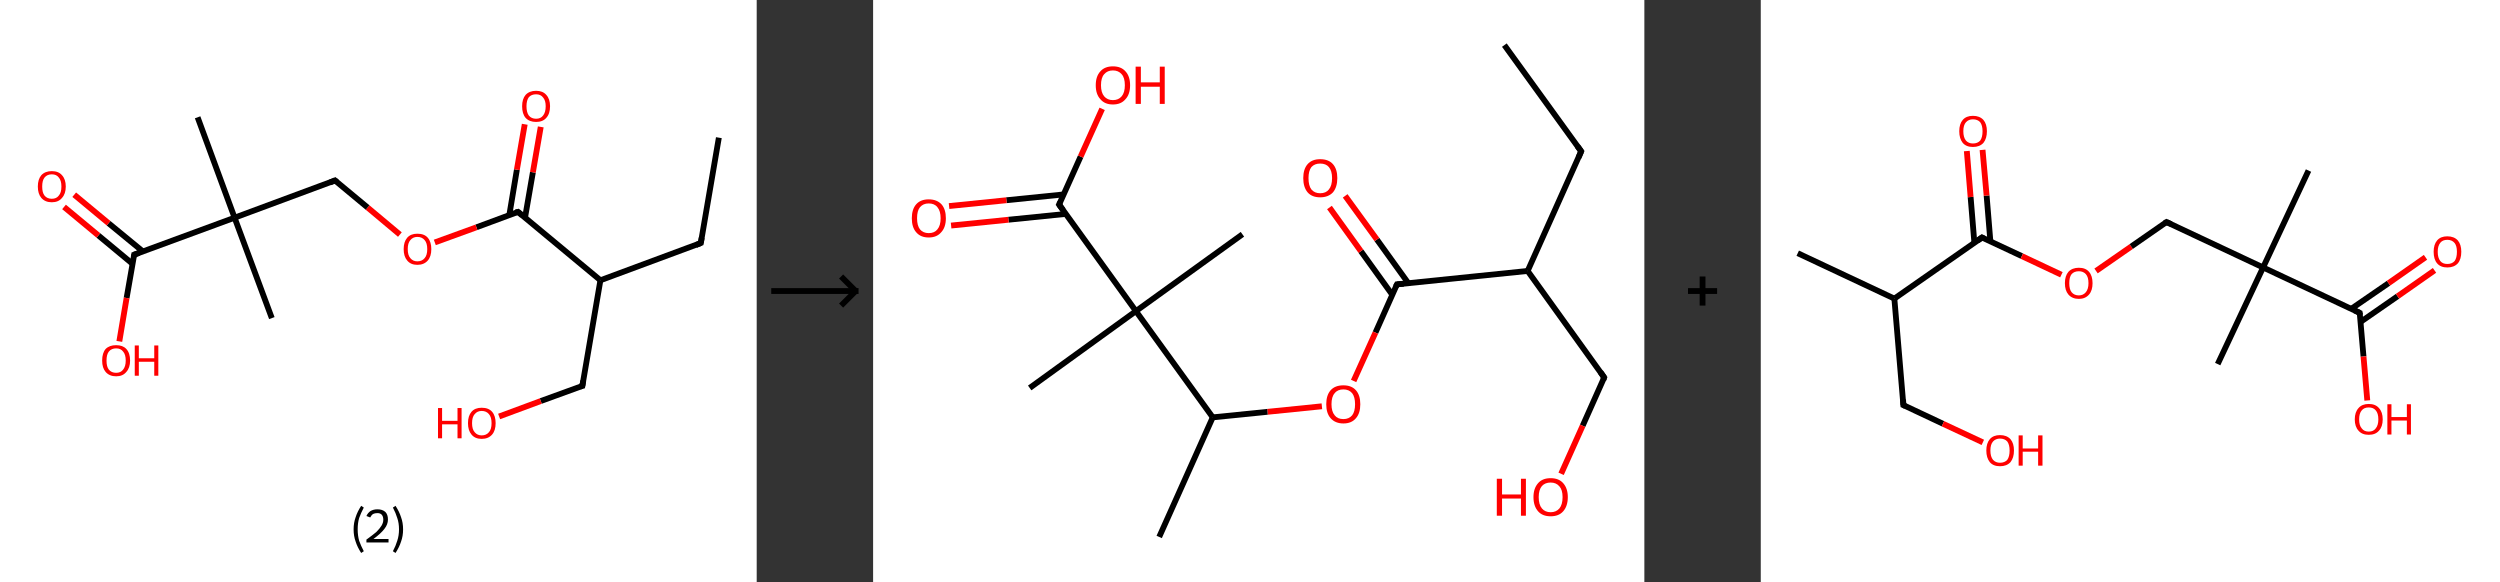 <?xml version='1.0' encoding='ASCII' standalone='yes'?>
<svg xmlns="http://www.w3.org/2000/svg" xmlns:xlink="http://www.w3.org/1999/xlink" version="1.1" width="859.0px" viewBox="0 0 859.0 200.0" height="200.0px">
  <rect x="0" y="0" width="859.0" height="200.0" fill="#333333" stroke="none"/>
  <g>
    <g transform="translate(0, 0) scale(1 1) "><!-- END OF HEADER -->
<rect style="opacity:1.0;fill:#FFFFFF;stroke:none" width="260.0" height="200.0" x="0.0" y="0.0"> </rect>
<path class="bond-0 atom-0 atom-1" d="M 247.0,47.3 L 240.8,83.5" style="fill:none;fill-rule:evenodd;stroke:#000000;stroke-width:2.0px;stroke-linecap:butt;stroke-linejoin:miter;stroke-opacity:1"/>
<path class="bond-1 atom-1 atom-2" d="M 240.8,83.5 L 206.3,96.3" style="fill:none;fill-rule:evenodd;stroke:#000000;stroke-width:2.0px;stroke-linecap:butt;stroke-linejoin:miter;stroke-opacity:1"/>
<path class="bond-2 atom-2 atom-3" d="M 206.3,96.3 L 200.1,132.6" style="fill:none;fill-rule:evenodd;stroke:#000000;stroke-width:2.0px;stroke-linecap:butt;stroke-linejoin:miter;stroke-opacity:1"/>
<path class="bond-3 atom-3 atom-4" d="M 200.1,132.6 L 185.8,137.8" style="fill:none;fill-rule:evenodd;stroke:#000000;stroke-width:2.0px;stroke-linecap:butt;stroke-linejoin:miter;stroke-opacity:1"/>
<path class="bond-3 atom-3 atom-4" d="M 185.8,137.8 L 171.5,143.1" style="fill:none;fill-rule:evenodd;stroke:#FF0000;stroke-width:2.0px;stroke-linecap:butt;stroke-linejoin:miter;stroke-opacity:1"/>
<path class="bond-4 atom-2 atom-5" d="M 206.3,96.3 L 178.0,72.8" style="fill:none;fill-rule:evenodd;stroke:#000000;stroke-width:2.0px;stroke-linecap:butt;stroke-linejoin:miter;stroke-opacity:1"/>
<path class="bond-5 atom-5 atom-6" d="M 180.4,74.8 L 183.1,59.2" style="fill:none;fill-rule:evenodd;stroke:#000000;stroke-width:2.0px;stroke-linecap:butt;stroke-linejoin:miter;stroke-opacity:1"/>
<path class="bond-5 atom-5 atom-6" d="M 183.1,59.2 L 185.8,43.6" style="fill:none;fill-rule:evenodd;stroke:#FF0000;stroke-width:2.0px;stroke-linecap:butt;stroke-linejoin:miter;stroke-opacity:1"/>
<path class="bond-5 atom-5 atom-6" d="M 175.0,73.9 L 177.6,58.3" style="fill:none;fill-rule:evenodd;stroke:#000000;stroke-width:2.0px;stroke-linecap:butt;stroke-linejoin:miter;stroke-opacity:1"/>
<path class="bond-5 atom-5 atom-6" d="M 177.6,58.3 L 180.3,42.7" style="fill:none;fill-rule:evenodd;stroke:#FF0000;stroke-width:2.0px;stroke-linecap:butt;stroke-linejoin:miter;stroke-opacity:1"/>
<path class="bond-6 atom-5 atom-7" d="M 178.0,72.8 L 163.7,78.1" style="fill:none;fill-rule:evenodd;stroke:#000000;stroke-width:2.0px;stroke-linecap:butt;stroke-linejoin:miter;stroke-opacity:1"/>
<path class="bond-6 atom-5 atom-7" d="M 163.7,78.1 L 149.4,83.3" style="fill:none;fill-rule:evenodd;stroke:#FF0000;stroke-width:2.0px;stroke-linecap:butt;stroke-linejoin:miter;stroke-opacity:1"/>
<path class="bond-7 atom-7 atom-8" d="M 137.4,80.6 L 126.3,71.3" style="fill:none;fill-rule:evenodd;stroke:#FF0000;stroke-width:2.0px;stroke-linecap:butt;stroke-linejoin:miter;stroke-opacity:1"/>
<path class="bond-7 atom-7 atom-8" d="M 126.3,71.3 L 115.1,62.0" style="fill:none;fill-rule:evenodd;stroke:#000000;stroke-width:2.0px;stroke-linecap:butt;stroke-linejoin:miter;stroke-opacity:1"/>
<path class="bond-8 atom-8 atom-9" d="M 115.1,62.0 L 80.6,74.8" style="fill:none;fill-rule:evenodd;stroke:#000000;stroke-width:2.0px;stroke-linecap:butt;stroke-linejoin:miter;stroke-opacity:1"/>
<path class="bond-9 atom-9 atom-10" d="M 80.6,74.8 L 93.4,109.3" style="fill:none;fill-rule:evenodd;stroke:#000000;stroke-width:2.0px;stroke-linecap:butt;stroke-linejoin:miter;stroke-opacity:1"/>
<path class="bond-10 atom-9 atom-11" d="M 80.6,74.8 L 67.9,40.3" style="fill:none;fill-rule:evenodd;stroke:#000000;stroke-width:2.0px;stroke-linecap:butt;stroke-linejoin:miter;stroke-opacity:1"/>
<path class="bond-11 atom-9 atom-12" d="M 80.6,74.8 L 46.1,87.5" style="fill:none;fill-rule:evenodd;stroke:#000000;stroke-width:2.0px;stroke-linecap:butt;stroke-linejoin:miter;stroke-opacity:1"/>
<path class="bond-12 atom-12 atom-13" d="M 49.1,86.4 L 37.3,76.7" style="fill:none;fill-rule:evenodd;stroke:#000000;stroke-width:2.0px;stroke-linecap:butt;stroke-linejoin:miter;stroke-opacity:1"/>
<path class="bond-12 atom-12 atom-13" d="M 37.3,76.7 L 25.5,66.9" style="fill:none;fill-rule:evenodd;stroke:#FF0000;stroke-width:2.0px;stroke-linecap:butt;stroke-linejoin:miter;stroke-opacity:1"/>
<path class="bond-12 atom-12 atom-13" d="M 45.6,90.7 L 33.8,80.9" style="fill:none;fill-rule:evenodd;stroke:#000000;stroke-width:2.0px;stroke-linecap:butt;stroke-linejoin:miter;stroke-opacity:1"/>
<path class="bond-12 atom-12 atom-13" d="M 33.8,80.9 L 22.0,71.1" style="fill:none;fill-rule:evenodd;stroke:#FF0000;stroke-width:2.0px;stroke-linecap:butt;stroke-linejoin:miter;stroke-opacity:1"/>
<path class="bond-13 atom-12 atom-14" d="M 46.1,87.5 L 43.5,102.4" style="fill:none;fill-rule:evenodd;stroke:#000000;stroke-width:2.0px;stroke-linecap:butt;stroke-linejoin:miter;stroke-opacity:1"/>
<path class="bond-13 atom-12 atom-14" d="M 43.5,102.4 L 41.0,117.3" style="fill:none;fill-rule:evenodd;stroke:#FF0000;stroke-width:2.0px;stroke-linecap:butt;stroke-linejoin:miter;stroke-opacity:1"/>
<path d="M 241.1,81.7 L 240.8,83.5 L 239.1,84.2" style="fill:none;stroke:#000000;stroke-width:2.0px;stroke-linecap:butt;stroke-linejoin:miter;stroke-opacity:1;"/>
<path d="M 200.4,130.8 L 200.1,132.6 L 199.3,132.8" style="fill:none;stroke:#000000;stroke-width:2.0px;stroke-linecap:butt;stroke-linejoin:miter;stroke-opacity:1;"/>
<path d="M 179.4,74.0 L 178.0,72.8 L 177.2,73.0" style="fill:none;stroke:#000000;stroke-width:2.0px;stroke-linecap:butt;stroke-linejoin:miter;stroke-opacity:1;"/>
<path d="M 115.7,62.5 L 115.1,62.0 L 113.4,62.7" style="fill:none;stroke:#000000;stroke-width:2.0px;stroke-linecap:butt;stroke-linejoin:miter;stroke-opacity:1;"/>
<path d="M 47.8,86.9 L 46.1,87.5 L 46.0,88.3" style="fill:none;stroke:#000000;stroke-width:2.0px;stroke-linecap:butt;stroke-linejoin:miter;stroke-opacity:1;"/>
<path class="atom-4" d="M 150.5 140.2 L 151.9 140.2 L 151.9 144.6 L 157.2 144.6 L 157.2 140.2 L 158.6 140.2 L 158.6 150.6 L 157.2 150.6 L 157.2 145.8 L 151.9 145.8 L 151.9 150.6 L 150.5 150.6 L 150.5 140.2 " fill="#FF0000"/>
<path class="atom-4" d="M 160.8 145.4 Q 160.8 142.9, 162.0 141.5 Q 163.2 140.1, 165.5 140.1 Q 167.9 140.1, 169.1 141.5 Q 170.3 142.9, 170.3 145.4 Q 170.3 147.9, 169.1 149.3 Q 167.8 150.8, 165.5 150.8 Q 163.2 150.8, 162.0 149.3 Q 160.8 147.9, 160.8 145.4 M 165.5 149.6 Q 167.1 149.6, 168.0 148.5 Q 168.9 147.5, 168.9 145.4 Q 168.9 143.3, 168.0 142.3 Q 167.1 141.2, 165.5 141.2 Q 164.0 141.2, 163.1 142.3 Q 162.2 143.3, 162.2 145.4 Q 162.2 147.5, 163.1 148.5 Q 164.0 149.6, 165.5 149.6 " fill="#FF0000"/>
<path class="atom-6" d="M 179.4 36.5 Q 179.4 34.0, 180.6 32.6 Q 181.9 31.2, 184.2 31.2 Q 186.5 31.2, 187.7 32.6 Q 189.0 34.0, 189.0 36.5 Q 189.0 39.1, 187.7 40.5 Q 186.5 41.9, 184.2 41.9 Q 181.9 41.9, 180.6 40.5 Q 179.4 39.1, 179.4 36.5 M 184.2 40.8 Q 185.8 40.8, 186.6 39.7 Q 187.5 38.6, 187.5 36.5 Q 187.5 34.5, 186.6 33.5 Q 185.8 32.4, 184.2 32.4 Q 182.6 32.4, 181.7 33.4 Q 180.9 34.5, 180.9 36.5 Q 180.9 38.6, 181.7 39.7 Q 182.6 40.8, 184.2 40.8 " fill="#FF0000"/>
<path class="atom-7" d="M 138.7 85.6 Q 138.7 83.1, 139.9 81.7 Q 141.1 80.3, 143.4 80.3 Q 145.8 80.3, 147.0 81.7 Q 148.2 83.1, 148.2 85.6 Q 148.2 88.1, 147.0 89.5 Q 145.7 91.0, 143.4 91.0 Q 141.1 91.0, 139.9 89.5 Q 138.7 88.1, 138.7 85.6 M 143.4 89.8 Q 145.0 89.8, 145.9 88.7 Q 146.8 87.7, 146.8 85.6 Q 146.8 83.5, 145.9 82.5 Q 145.0 81.4, 143.4 81.4 Q 141.9 81.4, 141.0 82.5 Q 140.1 83.5, 140.1 85.6 Q 140.1 87.7, 141.0 88.7 Q 141.9 89.8, 143.4 89.8 " fill="#FF0000"/>
<path class="atom-13" d="M 13.0 64.1 Q 13.0 61.6, 14.2 60.2 Q 15.5 58.8, 17.8 58.8 Q 20.1 58.8, 21.3 60.2 Q 22.6 61.6, 22.6 64.1 Q 22.6 66.6, 21.3 68.0 Q 20.1 69.5, 17.8 69.5 Q 15.5 69.5, 14.2 68.0 Q 13.0 66.6, 13.0 64.1 M 17.8 68.3 Q 19.4 68.3, 20.2 67.2 Q 21.1 66.2, 21.1 64.1 Q 21.1 62.0, 20.2 61.0 Q 19.4 59.9, 17.8 59.9 Q 16.2 59.9, 15.3 61.0 Q 14.5 62.0, 14.5 64.1 Q 14.5 66.2, 15.3 67.2 Q 16.2 68.3, 17.8 68.3 " fill="#FF0000"/>
<path class="atom-14" d="M 35.1 123.9 Q 35.1 121.3, 36.3 119.9 Q 37.6 118.6, 39.9 118.6 Q 42.2 118.6, 43.4 119.9 Q 44.7 121.3, 44.7 123.9 Q 44.7 126.4, 43.4 127.8 Q 42.2 129.3, 39.9 129.3 Q 37.6 129.3, 36.3 127.8 Q 35.1 126.4, 35.1 123.9 M 39.9 128.1 Q 41.5 128.1, 42.3 127.0 Q 43.2 125.9, 43.2 123.9 Q 43.2 121.8, 42.3 120.8 Q 41.5 119.7, 39.9 119.7 Q 38.3 119.7, 37.4 120.8 Q 36.6 121.8, 36.6 123.9 Q 36.6 126.0, 37.4 127.0 Q 38.3 128.1, 39.9 128.1 " fill="#FF0000"/>
<path class="atom-14" d="M 46.3 118.7 L 47.7 118.7 L 47.7 123.1 L 53.0 123.1 L 53.0 118.7 L 54.4 118.7 L 54.4 129.1 L 53.0 129.1 L 53.0 124.3 L 47.7 124.3 L 47.7 129.1 L 46.3 129.1 L 46.3 118.7 " fill="#FF0000"/>
<path class="legend" d="M 121.5 181.9 Q 121.5 179.6, 122.2 177.7 Q 122.8 175.8, 124.1 173.8 L 125.0 174.4 Q 124.0 176.3, 123.4 178.0 Q 122.9 179.7, 122.9 181.9 Q 122.9 184.0, 123.4 185.8 Q 124.0 187.5, 125.0 189.4 L 124.1 190.0 Q 122.8 188.0, 122.2 186.1 Q 121.5 184.2, 121.5 181.9 " fill="#000000"/>
<path class="legend" d="M 125.9 177.3 Q 126.4 176.2, 127.3 175.6 Q 128.3 175.0, 129.7 175.0 Q 131.4 175.0, 132.4 175.9 Q 133.3 176.8, 133.3 178.5 Q 133.3 180.2, 132.1 181.7 Q 130.9 183.3, 128.3 185.2 L 133.5 185.2 L 133.5 186.4 L 125.9 186.4 L 125.9 185.4 Q 128.0 183.9, 129.3 182.8 Q 130.5 181.6, 131.1 180.6 Q 131.7 179.6, 131.7 178.6 Q 131.7 177.5, 131.2 176.9 Q 130.7 176.3, 129.7 176.3 Q 128.8 176.3, 128.2 176.6 Q 127.6 177.0, 127.2 177.8 L 125.9 177.3 " fill="#000000"/>
<path class="legend" d="M 138.5 181.9 Q 138.5 184.2, 137.8 186.1 Q 137.2 188.0, 135.9 190.0 L 135.0 189.4 Q 136.0 187.5, 136.5 185.8 Q 137.1 184.0, 137.1 181.9 Q 137.1 179.7, 136.5 178.0 Q 136.0 176.3, 135.0 174.4 L 135.9 173.8 Q 137.2 175.8, 137.8 177.7 Q 138.5 179.6, 138.5 181.9 " fill="#000000"/>
</g>
    <g transform="translate(260.0, 0) scale(1 1) "><line x1="5" y1="100" x2="35" y2="100" style="stroke:rgb(0,0,0);stroke-width:2"/>
  <line x1="34" y1="100" x2="29" y2="95" style="stroke:rgb(0,0,0);stroke-width:2"/>
  <line x1="34" y1="100" x2="29" y2="105" style="stroke:rgb(0,0,0);stroke-width:2"/>
</g>
    <g transform="translate(300.0, 0) scale(1 1) "><!-- END OF HEADER -->
<rect style="opacity:1.0;fill:#FFFFFF;stroke:none" width="265.0" height="200.0" x="0.0" y="0.0"> </rect>
<path class="bond-0 atom-0 atom-1" d="M 216.9,15.5 L 243.3,52.0" style="fill:none;fill-rule:evenodd;stroke:#000000;stroke-width:2.0px;stroke-linecap:butt;stroke-linejoin:miter;stroke-opacity:1"/>
<path class="bond-1 atom-1 atom-2" d="M 243.3,52.0 L 224.9,93.1" style="fill:none;fill-rule:evenodd;stroke:#000000;stroke-width:2.0px;stroke-linecap:butt;stroke-linejoin:miter;stroke-opacity:1"/>
<path class="bond-2 atom-2 atom-3" d="M 224.9,93.1 L 251.2,129.7" style="fill:none;fill-rule:evenodd;stroke:#000000;stroke-width:2.0px;stroke-linecap:butt;stroke-linejoin:miter;stroke-opacity:1"/>
<path class="bond-3 atom-3 atom-4" d="M 251.2,129.7 L 243.8,146.3" style="fill:none;fill-rule:evenodd;stroke:#000000;stroke-width:2.0px;stroke-linecap:butt;stroke-linejoin:miter;stroke-opacity:1"/>
<path class="bond-3 atom-3 atom-4" d="M 243.8,146.3 L 236.4,162.8" style="fill:none;fill-rule:evenodd;stroke:#FF0000;stroke-width:2.0px;stroke-linecap:butt;stroke-linejoin:miter;stroke-opacity:1"/>
<path class="bond-4 atom-2 atom-5" d="M 224.9,93.1 L 180.0,97.7" style="fill:none;fill-rule:evenodd;stroke:#000000;stroke-width:2.0px;stroke-linecap:butt;stroke-linejoin:miter;stroke-opacity:1"/>
<path class="bond-5 atom-5 atom-6" d="M 183.9,97.3 L 173.1,82.3" style="fill:none;fill-rule:evenodd;stroke:#000000;stroke-width:2.0px;stroke-linecap:butt;stroke-linejoin:miter;stroke-opacity:1"/>
<path class="bond-5 atom-5 atom-6" d="M 173.1,82.3 L 162.2,67.3" style="fill:none;fill-rule:evenodd;stroke:#FF0000;stroke-width:2.0px;stroke-linecap:butt;stroke-linejoin:miter;stroke-opacity:1"/>
<path class="bond-5 atom-5 atom-6" d="M 178.4,101.3 L 167.6,86.3" style="fill:none;fill-rule:evenodd;stroke:#000000;stroke-width:2.0px;stroke-linecap:butt;stroke-linejoin:miter;stroke-opacity:1"/>
<path class="bond-5 atom-5 atom-6" d="M 167.6,86.3 L 156.8,71.3" style="fill:none;fill-rule:evenodd;stroke:#FF0000;stroke-width:2.0px;stroke-linecap:butt;stroke-linejoin:miter;stroke-opacity:1"/>
<path class="bond-6 atom-5 atom-7" d="M 180.0,97.7 L 172.6,114.3" style="fill:none;fill-rule:evenodd;stroke:#000000;stroke-width:2.0px;stroke-linecap:butt;stroke-linejoin:miter;stroke-opacity:1"/>
<path class="bond-6 atom-5 atom-7" d="M 172.6,114.3 L 165.1,130.9" style="fill:none;fill-rule:evenodd;stroke:#FF0000;stroke-width:2.0px;stroke-linecap:butt;stroke-linejoin:miter;stroke-opacity:1"/>
<path class="bond-7 atom-7 atom-8" d="M 154.2,139.6 L 135.5,141.5" style="fill:none;fill-rule:evenodd;stroke:#FF0000;stroke-width:2.0px;stroke-linecap:butt;stroke-linejoin:miter;stroke-opacity:1"/>
<path class="bond-7 atom-7 atom-8" d="M 135.5,141.5 L 116.7,143.4" style="fill:none;fill-rule:evenodd;stroke:#000000;stroke-width:2.0px;stroke-linecap:butt;stroke-linejoin:miter;stroke-opacity:1"/>
<path class="bond-8 atom-8 atom-9" d="M 116.7,143.4 L 98.3,184.5" style="fill:none;fill-rule:evenodd;stroke:#000000;stroke-width:2.0px;stroke-linecap:butt;stroke-linejoin:miter;stroke-opacity:1"/>
<path class="bond-9 atom-8 atom-10" d="M 116.7,143.4 L 90.3,106.9" style="fill:none;fill-rule:evenodd;stroke:#000000;stroke-width:2.0px;stroke-linecap:butt;stroke-linejoin:miter;stroke-opacity:1"/>
<path class="bond-10 atom-10 atom-11" d="M 90.3,106.9 L 126.9,80.5" style="fill:none;fill-rule:evenodd;stroke:#000000;stroke-width:2.0px;stroke-linecap:butt;stroke-linejoin:miter;stroke-opacity:1"/>
<path class="bond-11 atom-10 atom-12" d="M 90.3,106.9 L 53.8,133.3" style="fill:none;fill-rule:evenodd;stroke:#000000;stroke-width:2.0px;stroke-linecap:butt;stroke-linejoin:miter;stroke-opacity:1"/>
<path class="bond-12 atom-10 atom-13" d="M 90.3,106.9 L 63.9,70.3" style="fill:none;fill-rule:evenodd;stroke:#000000;stroke-width:2.0px;stroke-linecap:butt;stroke-linejoin:miter;stroke-opacity:1"/>
<path class="bond-13 atom-13 atom-14" d="M 65.5,66.8 L 45.8,68.8" style="fill:none;fill-rule:evenodd;stroke:#000000;stroke-width:2.0px;stroke-linecap:butt;stroke-linejoin:miter;stroke-opacity:1"/>
<path class="bond-13 atom-13 atom-14" d="M 45.8,68.8 L 26.1,70.8" style="fill:none;fill-rule:evenodd;stroke:#FF0000;stroke-width:2.0px;stroke-linecap:butt;stroke-linejoin:miter;stroke-opacity:1"/>
<path class="bond-13 atom-13 atom-14" d="M 66.2,73.5 L 46.5,75.5" style="fill:none;fill-rule:evenodd;stroke:#000000;stroke-width:2.0px;stroke-linecap:butt;stroke-linejoin:miter;stroke-opacity:1"/>
<path class="bond-13 atom-13 atom-14" d="M 46.5,75.5 L 26.8,77.5" style="fill:none;fill-rule:evenodd;stroke:#FF0000;stroke-width:2.0px;stroke-linecap:butt;stroke-linejoin:miter;stroke-opacity:1"/>
<path class="bond-14 atom-13 atom-15" d="M 63.9,70.3 L 71.3,53.8" style="fill:none;fill-rule:evenodd;stroke:#000000;stroke-width:2.0px;stroke-linecap:butt;stroke-linejoin:miter;stroke-opacity:1"/>
<path class="bond-14 atom-13 atom-15" d="M 71.3,53.8 L 78.7,37.4" style="fill:none;fill-rule:evenodd;stroke:#FF0000;stroke-width:2.0px;stroke-linecap:butt;stroke-linejoin:miter;stroke-opacity:1"/>
<path d="M 242.0,50.2 L 243.3,52.0 L 242.4,54.1" style="fill:none;stroke:#000000;stroke-width:2.0px;stroke-linecap:butt;stroke-linejoin:miter;stroke-opacity:1;"/>
<path d="M 249.9,127.8 L 251.2,129.7 L 250.9,130.5" style="fill:none;stroke:#000000;stroke-width:2.0px;stroke-linecap:butt;stroke-linejoin:miter;stroke-opacity:1;"/>
<path d="M 182.3,97.5 L 180.0,97.7 L 179.6,98.5" style="fill:none;stroke:#000000;stroke-width:2.0px;stroke-linecap:butt;stroke-linejoin:miter;stroke-opacity:1;"/>
<path d="M 65.3,72.2 L 63.9,70.3 L 64.3,69.5" style="fill:none;stroke:#000000;stroke-width:2.0px;stroke-linecap:butt;stroke-linejoin:miter;stroke-opacity:1;"/>
<path class="atom-4" d="M 214.3 164.5 L 216.1 164.5 L 216.1 169.9 L 222.6 169.9 L 222.6 164.5 L 224.3 164.5 L 224.3 177.2 L 222.6 177.2 L 222.6 171.3 L 216.1 171.3 L 216.1 177.2 L 214.3 177.2 L 214.3 164.5 " fill="#FF0000"/>
<path class="atom-4" d="M 226.9 170.8 Q 226.9 167.8, 228.5 166.0 Q 230.0 164.3, 232.8 164.3 Q 235.6 164.3, 237.1 166.0 Q 238.7 167.8, 238.7 170.8 Q 238.7 173.9, 237.1 175.7 Q 235.6 177.4, 232.8 177.4 Q 230.0 177.4, 228.5 175.7 Q 226.9 173.9, 226.9 170.8 M 232.8 176.0 Q 234.7 176.0, 235.8 174.7 Q 236.9 173.4, 236.9 170.8 Q 236.9 168.3, 235.8 167.1 Q 234.7 165.8, 232.8 165.8 Q 230.9 165.8, 229.8 167.0 Q 228.7 168.3, 228.7 170.8 Q 228.7 173.4, 229.8 174.7 Q 230.9 176.0, 232.8 176.0 " fill="#FF0000"/>
<path class="atom-6" d="M 147.8 61.2 Q 147.8 58.1, 149.3 56.4 Q 150.8 54.7, 153.6 54.7 Q 156.5 54.7, 158.0 56.4 Q 159.5 58.1, 159.5 61.2 Q 159.5 64.3, 158.0 66.1 Q 156.4 67.8, 153.6 67.8 Q 150.8 67.8, 149.3 66.1 Q 147.8 64.3, 147.8 61.2 M 153.6 66.4 Q 155.6 66.4, 156.6 65.1 Q 157.7 63.8, 157.7 61.2 Q 157.7 58.7, 156.6 57.4 Q 155.6 56.2, 153.6 56.2 Q 151.7 56.2, 150.6 57.4 Q 149.6 58.7, 149.6 61.2 Q 149.6 63.8, 150.6 65.1 Q 151.7 66.4, 153.6 66.4 " fill="#FF0000"/>
<path class="atom-7" d="M 155.7 138.9 Q 155.7 135.8, 157.2 134.1 Q 158.7 132.4, 161.6 132.4 Q 164.4 132.4, 165.9 134.1 Q 167.4 135.8, 167.4 138.9 Q 167.4 142.0, 165.9 143.7 Q 164.4 145.5, 161.6 145.5 Q 158.8 145.5, 157.2 143.7 Q 155.7 142.0, 155.7 138.9 M 161.6 144.0 Q 163.5 144.0, 164.6 142.7 Q 165.6 141.4, 165.6 138.9 Q 165.6 136.4, 164.6 135.1 Q 163.5 133.8, 161.6 133.8 Q 159.6 133.8, 158.6 135.1 Q 157.5 136.3, 157.5 138.9 Q 157.5 141.4, 158.6 142.7 Q 159.6 144.0, 161.6 144.0 " fill="#FF0000"/>
<path class="atom-14" d="M 13.3 75.0 Q 13.3 71.9, 14.8 70.2 Q 16.3 68.5, 19.1 68.5 Q 21.9 68.5, 23.5 70.2 Q 25.0 71.9, 25.0 75.0 Q 25.0 78.1, 23.4 79.8 Q 21.9 81.6, 19.1 81.6 Q 16.3 81.6, 14.8 79.8 Q 13.3 78.1, 13.3 75.0 M 19.1 80.1 Q 21.1 80.1, 22.1 78.8 Q 23.2 77.5, 23.2 75.0 Q 23.2 72.5, 22.1 71.2 Q 21.1 69.9, 19.1 69.9 Q 17.2 69.9, 16.1 71.2 Q 15.1 72.4, 15.1 75.0 Q 15.1 77.5, 16.1 78.8 Q 17.2 80.1, 19.1 80.1 " fill="#FF0000"/>
<path class="atom-15" d="M 76.5 29.3 Q 76.5 26.2, 78.1 24.5 Q 79.6 22.8, 82.4 22.8 Q 85.2 22.8, 86.7 24.5 Q 88.3 26.2, 88.3 29.3 Q 88.3 32.4, 86.7 34.1 Q 85.2 35.9, 82.4 35.9 Q 79.6 35.9, 78.1 34.1 Q 76.5 32.4, 76.5 29.3 M 82.4 34.4 Q 84.3 34.4, 85.4 33.1 Q 86.5 31.8, 86.5 29.3 Q 86.5 26.7, 85.4 25.5 Q 84.3 24.2, 82.4 24.2 Q 80.5 24.2, 79.4 25.5 Q 78.3 26.7, 78.3 29.3 Q 78.3 31.8, 79.4 33.1 Q 80.5 34.4, 82.4 34.4 " fill="#FF0000"/>
<path class="atom-15" d="M 90.2 22.9 L 92.0 22.9 L 92.0 28.3 L 98.5 28.3 L 98.5 22.9 L 100.2 22.9 L 100.2 35.7 L 98.5 35.7 L 98.5 29.8 L 92.0 29.8 L 92.0 35.7 L 90.2 35.7 L 90.2 22.9 " fill="#FF0000"/>
</g>
    <g transform="translate(565.0, 0) scale(1 1) "><line x1="15" y1="100" x2="25" y2="100" style="stroke:rgb(0,0,0);stroke-width:2"/>
  <line x1="20" y1="95" x2="20" y2="105" style="stroke:rgb(0,0,0);stroke-width:2"/>
</g>
    <g transform="translate(605.0, 0) scale(1 1) "><!-- END OF HEADER -->
<rect style="opacity:1.0;fill:#FFFFFF;stroke:none" width="254.0" height="200.0" x="0.0" y="0.0"> </rect>
<path class="bond-0 atom-0 atom-1" d="M 12.7,87.0 L 45.9,102.6" style="fill:none;fill-rule:evenodd;stroke:#000000;stroke-width:2.0px;stroke-linecap:butt;stroke-linejoin:miter;stroke-opacity:1"/>
<path class="bond-1 atom-1 atom-2" d="M 45.9,102.6 L 49.0,139.2" style="fill:none;fill-rule:evenodd;stroke:#000000;stroke-width:2.0px;stroke-linecap:butt;stroke-linejoin:miter;stroke-opacity:1"/>
<path class="bond-2 atom-2 atom-3" d="M 49.0,139.2 L 62.6,145.6" style="fill:none;fill-rule:evenodd;stroke:#000000;stroke-width:2.0px;stroke-linecap:butt;stroke-linejoin:miter;stroke-opacity:1"/>
<path class="bond-2 atom-2 atom-3" d="M 62.6,145.6 L 76.3,152.0" style="fill:none;fill-rule:evenodd;stroke:#FF0000;stroke-width:2.0px;stroke-linecap:butt;stroke-linejoin:miter;stroke-opacity:1"/>
<path class="bond-3 atom-1 atom-4" d="M 45.9,102.6 L 76.0,81.6" style="fill:none;fill-rule:evenodd;stroke:#000000;stroke-width:2.0px;stroke-linecap:butt;stroke-linejoin:miter;stroke-opacity:1"/>
<path class="bond-4 atom-4 atom-5" d="M 78.9,83.0 L 77.6,67.2" style="fill:none;fill-rule:evenodd;stroke:#000000;stroke-width:2.0px;stroke-linecap:butt;stroke-linejoin:miter;stroke-opacity:1"/>
<path class="bond-4 atom-4 atom-5" d="M 77.6,67.2 L 76.2,51.5" style="fill:none;fill-rule:evenodd;stroke:#FF0000;stroke-width:2.0px;stroke-linecap:butt;stroke-linejoin:miter;stroke-opacity:1"/>
<path class="bond-4 atom-4 atom-5" d="M 73.4,83.5 L 72.1,67.7" style="fill:none;fill-rule:evenodd;stroke:#000000;stroke-width:2.0px;stroke-linecap:butt;stroke-linejoin:miter;stroke-opacity:1"/>
<path class="bond-4 atom-4 atom-5" d="M 72.1,67.7 L 70.8,51.9" style="fill:none;fill-rule:evenodd;stroke:#FF0000;stroke-width:2.0px;stroke-linecap:butt;stroke-linejoin:miter;stroke-opacity:1"/>
<path class="bond-5 atom-4 atom-6" d="M 76.0,81.6 L 89.7,88.0" style="fill:none;fill-rule:evenodd;stroke:#000000;stroke-width:2.0px;stroke-linecap:butt;stroke-linejoin:miter;stroke-opacity:1"/>
<path class="bond-5 atom-4 atom-6" d="M 89.7,88.0 L 103.3,94.4" style="fill:none;fill-rule:evenodd;stroke:#FF0000;stroke-width:2.0px;stroke-linecap:butt;stroke-linejoin:miter;stroke-opacity:1"/>
<path class="bond-6 atom-6 atom-7" d="M 115.2,93.1 L 127.3,84.7" style="fill:none;fill-rule:evenodd;stroke:#FF0000;stroke-width:2.0px;stroke-linecap:butt;stroke-linejoin:miter;stroke-opacity:1"/>
<path class="bond-6 atom-6 atom-7" d="M 127.3,84.7 L 139.4,76.3" style="fill:none;fill-rule:evenodd;stroke:#000000;stroke-width:2.0px;stroke-linecap:butt;stroke-linejoin:miter;stroke-opacity:1"/>
<path class="bond-7 atom-7 atom-8" d="M 139.4,76.3 L 172.6,91.9" style="fill:none;fill-rule:evenodd;stroke:#000000;stroke-width:2.0px;stroke-linecap:butt;stroke-linejoin:miter;stroke-opacity:1"/>
<path class="bond-8 atom-8 atom-9" d="M 172.6,91.9 L 157.0,125.1" style="fill:none;fill-rule:evenodd;stroke:#000000;stroke-width:2.0px;stroke-linecap:butt;stroke-linejoin:miter;stroke-opacity:1"/>
<path class="bond-9 atom-8 atom-10" d="M 172.6,91.9 L 188.2,58.6" style="fill:none;fill-rule:evenodd;stroke:#000000;stroke-width:2.0px;stroke-linecap:butt;stroke-linejoin:miter;stroke-opacity:1"/>
<path class="bond-10 atom-8 atom-11" d="M 172.6,91.9 L 205.8,107.5" style="fill:none;fill-rule:evenodd;stroke:#000000;stroke-width:2.0px;stroke-linecap:butt;stroke-linejoin:miter;stroke-opacity:1"/>
<path class="bond-11 atom-11 atom-12" d="M 206.1,110.6 L 218.8,101.8" style="fill:none;fill-rule:evenodd;stroke:#000000;stroke-width:2.0px;stroke-linecap:butt;stroke-linejoin:miter;stroke-opacity:1"/>
<path class="bond-11 atom-11 atom-12" d="M 218.8,101.8 L 231.5,92.9" style="fill:none;fill-rule:evenodd;stroke:#FF0000;stroke-width:2.0px;stroke-linecap:butt;stroke-linejoin:miter;stroke-opacity:1"/>
<path class="bond-11 atom-11 atom-12" d="M 202.9,106.1 L 215.7,97.3" style="fill:none;fill-rule:evenodd;stroke:#000000;stroke-width:2.0px;stroke-linecap:butt;stroke-linejoin:miter;stroke-opacity:1"/>
<path class="bond-11 atom-11 atom-12" d="M 215.7,97.3 L 228.4,88.4" style="fill:none;fill-rule:evenodd;stroke:#FF0000;stroke-width:2.0px;stroke-linecap:butt;stroke-linejoin:miter;stroke-opacity:1"/>
<path class="bond-12 atom-11 atom-13" d="M 205.8,107.5 L 207.1,122.5" style="fill:none;fill-rule:evenodd;stroke:#000000;stroke-width:2.0px;stroke-linecap:butt;stroke-linejoin:miter;stroke-opacity:1"/>
<path class="bond-12 atom-11 atom-13" d="M 207.1,122.5 L 208.4,137.6" style="fill:none;fill-rule:evenodd;stroke:#FF0000;stroke-width:2.0px;stroke-linecap:butt;stroke-linejoin:miter;stroke-opacity:1"/>
<path d="M 48.9,137.3 L 49.0,139.2 L 49.7,139.5" style="fill:none;stroke:#000000;stroke-width:2.0px;stroke-linecap:butt;stroke-linejoin:miter;stroke-opacity:1;"/>
<path d="M 74.5,82.7 L 76.0,81.6 L 76.7,82.0" style="fill:none;stroke:#000000;stroke-width:2.0px;stroke-linecap:butt;stroke-linejoin:miter;stroke-opacity:1;"/>
<path d="M 138.8,76.7 L 139.4,76.3 L 141.0,77.0" style="fill:none;stroke:#000000;stroke-width:2.0px;stroke-linecap:butt;stroke-linejoin:miter;stroke-opacity:1;"/>
<path d="M 204.1,106.7 L 205.8,107.5 L 205.9,108.2" style="fill:none;stroke:#000000;stroke-width:2.0px;stroke-linecap:butt;stroke-linejoin:miter;stroke-opacity:1;"/>
<path class="atom-3" d="M 77.5 154.8 Q 77.5 152.3, 78.7 150.9 Q 79.9 149.5, 82.2 149.5 Q 84.5 149.5, 85.8 150.9 Q 87.0 152.3, 87.0 154.8 Q 87.0 157.3, 85.8 158.8 Q 84.5 160.2, 82.2 160.2 Q 79.9 160.2, 78.7 158.8 Q 77.5 157.3, 77.5 154.8 M 82.2 159.0 Q 83.8 159.0, 84.7 158.0 Q 85.5 156.9, 85.5 154.8 Q 85.5 152.8, 84.7 151.7 Q 83.8 150.7, 82.2 150.7 Q 80.7 150.7, 79.8 151.7 Q 78.9 152.7, 78.9 154.8 Q 78.9 156.9, 79.8 158.0 Q 80.7 159.0, 82.2 159.0 " fill="#FF0000"/>
<path class="atom-3" d="M 88.6 149.6 L 90.0 149.6 L 90.0 154.1 L 95.3 154.1 L 95.3 149.6 L 96.8 149.6 L 96.8 160.0 L 95.3 160.0 L 95.3 155.2 L 90.0 155.2 L 90.0 160.0 L 88.6 160.0 L 88.6 149.6 " fill="#FF0000"/>
<path class="atom-5" d="M 68.2 45.1 Q 68.2 42.6, 69.4 41.2 Q 70.6 39.8, 72.9 39.8 Q 75.2 39.8, 76.5 41.2 Q 77.7 42.6, 77.7 45.1 Q 77.7 47.6, 76.5 49.1 Q 75.2 50.5, 72.9 50.5 Q 70.6 50.5, 69.4 49.1 Q 68.2 47.6, 68.2 45.1 M 72.9 49.3 Q 74.5 49.3, 75.4 48.3 Q 76.2 47.2, 76.2 45.1 Q 76.2 43.1, 75.4 42.0 Q 74.5 41.0, 72.9 41.0 Q 71.4 41.0, 70.5 42.0 Q 69.6 43.0, 69.6 45.1 Q 69.6 47.2, 70.5 48.3 Q 71.4 49.3, 72.9 49.3 " fill="#FF0000"/>
<path class="atom-6" d="M 104.5 97.3 Q 104.5 94.8, 105.7 93.4 Q 107.0 92.0, 109.3 92.0 Q 111.6 92.0, 112.8 93.4 Q 114.0 94.8, 114.0 97.3 Q 114.0 99.8, 112.8 101.2 Q 111.5 102.7, 109.3 102.7 Q 107.0 102.7, 105.7 101.2 Q 104.5 99.8, 104.5 97.3 M 109.3 101.5 Q 110.8 101.5, 111.7 100.4 Q 112.6 99.3, 112.6 97.3 Q 112.6 95.2, 111.7 94.2 Q 110.8 93.2, 109.3 93.2 Q 107.7 93.2, 106.8 94.2 Q 106.0 95.2, 106.0 97.3 Q 106.0 99.4, 106.8 100.4 Q 107.7 101.5, 109.3 101.5 " fill="#FF0000"/>
<path class="atom-12" d="M 231.2 86.5 Q 231.2 84.0, 232.4 82.6 Q 233.6 81.2, 235.9 81.2 Q 238.2 81.2, 239.5 82.6 Q 240.7 84.0, 240.7 86.5 Q 240.7 89.1, 239.5 90.5 Q 238.2 91.9, 235.9 91.9 Q 233.6 91.9, 232.4 90.5 Q 231.2 89.1, 231.2 86.5 M 235.9 90.7 Q 237.5 90.7, 238.4 89.7 Q 239.2 88.6, 239.2 86.5 Q 239.2 84.5, 238.4 83.5 Q 237.5 82.4, 235.9 82.4 Q 234.3 82.4, 233.5 83.4 Q 232.6 84.5, 232.6 86.5 Q 232.6 88.6, 233.5 89.7 Q 234.3 90.7, 235.9 90.7 " fill="#FF0000"/>
<path class="atom-13" d="M 204.1 144.1 Q 204.1 141.6, 205.4 140.2 Q 206.6 138.8, 208.9 138.8 Q 211.2 138.8, 212.4 140.2 Q 213.7 141.6, 213.7 144.1 Q 213.7 146.6, 212.4 148.0 Q 211.2 149.4, 208.9 149.4 Q 206.6 149.4, 205.4 148.0 Q 204.1 146.6, 204.1 144.1 M 208.9 148.3 Q 210.5 148.3, 211.3 147.2 Q 212.2 146.1, 212.2 144.1 Q 212.2 142.0, 211.3 141.0 Q 210.5 140.0, 208.9 140.0 Q 207.3 140.0, 206.5 141.0 Q 205.6 142.0, 205.6 144.1 Q 205.6 146.2, 206.5 147.2 Q 207.3 148.3, 208.9 148.3 " fill="#FF0000"/>
<path class="atom-13" d="M 215.3 138.9 L 216.7 138.9 L 216.7 143.3 L 222.0 143.3 L 222.0 138.9 L 223.4 138.9 L 223.4 149.3 L 222.0 149.3 L 222.0 144.5 L 216.7 144.5 L 216.7 149.3 L 215.3 149.3 L 215.3 138.9 " fill="#FF0000"/>
</g>
  </g>
</svg>
